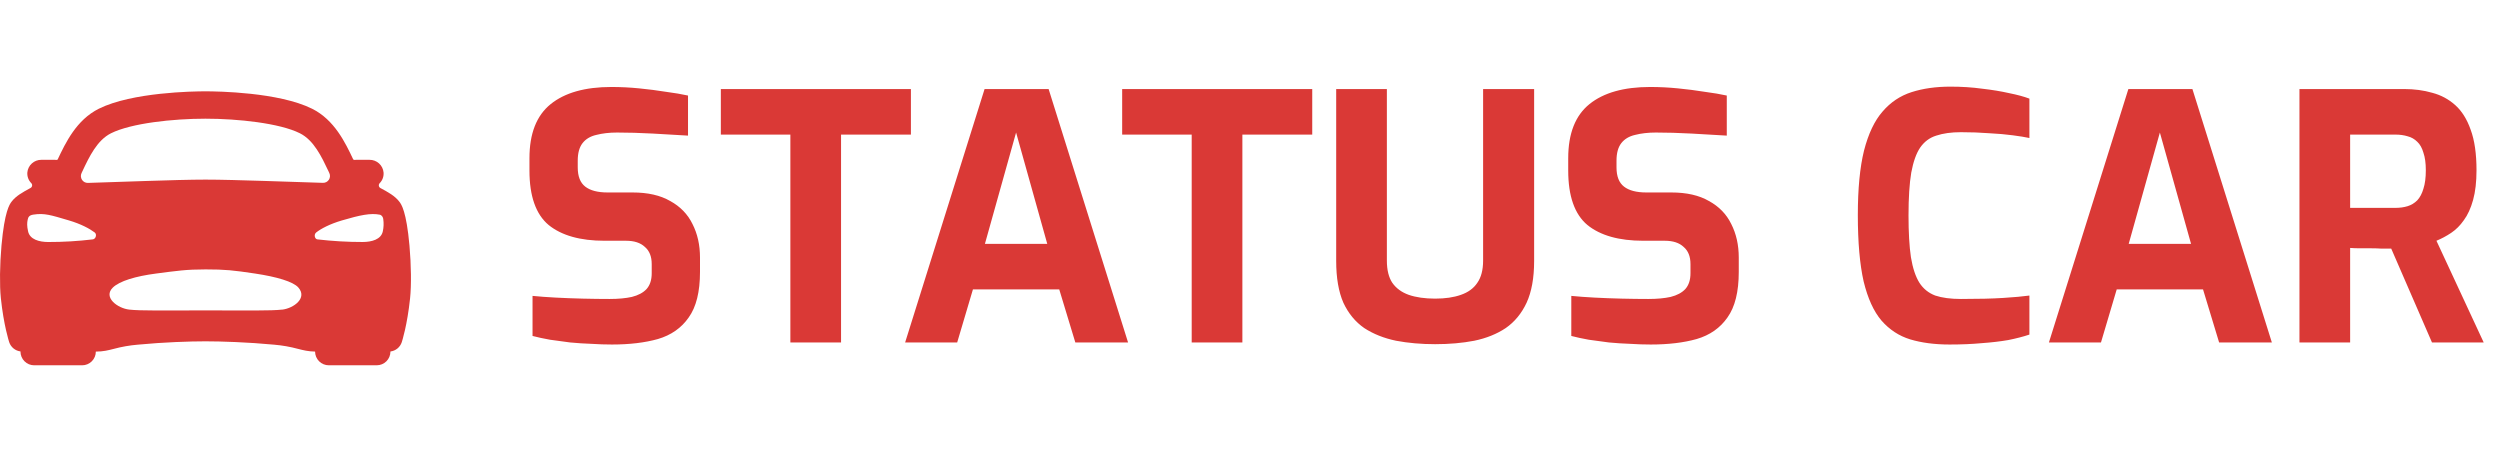 <svg width="219" height="40" viewBox="0 0 219 40" fill="none" xmlns="http://www.w3.org/2000/svg">
<path d="M35.87 21.517C35.6 18.486 35.155 17.895 34.987 17.674C34.6 17.16 33.982 16.825 33.328 16.474C33.291 16.454 33.259 16.426 33.235 16.392C33.211 16.358 33.194 16.319 33.188 16.277C33.181 16.236 33.184 16.194 33.197 16.154C33.209 16.114 33.231 16.078 33.26 16.047C33.381 15.925 33.474 15.777 33.533 15.615C33.592 15.453 33.614 15.28 33.6 15.108C33.572 14.803 33.43 14.52 33.203 14.315C32.975 14.11 32.679 13.997 32.373 14H31.203C31.153 14 31.103 14.004 31.053 14.01C31.019 13.995 30.984 13.983 30.947 13.975C30.254 12.51 29.305 10.504 27.339 9.525C24.422 8.075 19.048 8 17.997 8C16.947 8 11.574 8.075 8.66 9.523C6.693 10.502 5.744 12.508 5.051 13.972L5.045 13.984C5.011 13.989 4.977 13.998 4.944 14.01C4.894 14.004 4.844 14 4.794 14H3.622C3.316 13.997 3.02 14.11 2.792 14.315C2.565 14.52 2.423 14.803 2.395 15.108C2.382 15.279 2.406 15.452 2.465 15.613C2.525 15.774 2.618 15.921 2.74 16.043C2.769 16.073 2.79 16.11 2.803 16.149C2.815 16.189 2.818 16.232 2.812 16.273C2.805 16.314 2.789 16.354 2.765 16.388C2.74 16.422 2.708 16.449 2.671 16.469C2.017 16.823 1.396 17.158 1.013 17.669C0.845 17.894 0.401 18.481 0.13 21.512C-0.02 23.218 -0.043 24.983 0.075 26.12C0.322 28.483 0.785 29.91 0.804 29.97C0.875 30.185 1.006 30.376 1.181 30.521C1.357 30.665 1.569 30.757 1.794 30.785V30.8C1.794 31.118 1.921 31.424 2.146 31.648C2.371 31.874 2.676 32 2.995 32H7.195C7.513 32 7.819 31.874 8.044 31.648C8.269 31.424 8.395 31.118 8.395 30.8C9.041 30.8 9.491 30.684 9.967 30.561C10.655 30.376 11.357 30.253 12.067 30.193C14.356 29.975 16.632 29.9 17.997 29.9C19.336 29.9 21.712 29.975 24.004 30.193C24.717 30.253 25.423 30.377 26.113 30.563C26.569 30.68 27.002 30.788 27.601 30.799C27.601 31.117 27.728 31.423 27.953 31.648C28.178 31.873 28.483 31.999 28.801 31.999H33.002C33.32 31.999 33.626 31.873 33.851 31.648C34.076 31.423 34.202 31.117 34.202 30.799V30.79C34.428 30.762 34.641 30.671 34.817 30.527C34.993 30.382 35.124 30.191 35.195 29.975C35.215 29.916 35.678 28.488 35.924 26.125C36.042 24.988 36.021 23.225 35.87 21.517ZM7.221 14.998C7.821 13.723 8.507 12.28 9.729 11.672C11.495 10.793 15.155 10.397 17.997 10.397C20.84 10.397 24.5 10.79 26.266 11.672C27.488 12.28 28.171 13.724 28.774 14.998L28.849 15.161C28.893 15.254 28.913 15.356 28.906 15.458C28.899 15.56 28.866 15.659 28.81 15.745C28.754 15.831 28.677 15.901 28.586 15.949C28.495 15.997 28.394 16.02 28.291 16.017C25.799 15.95 20.548 15.734 17.997 15.734C15.447 15.734 10.196 15.955 7.7 16.023C7.598 16.025 7.496 16.002 7.405 15.954C7.315 15.906 7.237 15.836 7.182 15.751C7.126 15.665 7.093 15.566 7.086 15.463C7.079 15.361 7.098 15.259 7.142 15.166C7.168 15.111 7.196 15.055 7.221 14.998ZM8.116 20.971C6.825 21.126 5.527 21.202 4.227 21.2C3.432 21.2 2.612 20.975 2.46 20.267C2.355 19.791 2.367 19.523 2.423 19.254C2.47 19.025 2.545 18.858 2.92 18.8C3.895 18.65 4.441 18.838 6.037 19.308C7.095 19.62 7.859 20.035 8.294 20.363C8.512 20.525 8.396 20.948 8.116 20.971ZM24.721 27.12C23.734 27.233 21.76 27.192 18.02 27.192C14.28 27.192 12.306 27.233 11.319 27.12C10.301 27.007 9.002 26.044 9.889 25.186C10.479 24.621 11.856 24.198 13.69 23.96C15.524 23.722 16.301 23.6 18.012 23.6C19.724 23.6 20.422 23.675 22.335 23.961C24.247 24.247 25.693 24.675 26.136 25.187C26.945 26.105 25.739 27.001 24.721 27.125V27.12ZM33.535 20.266C33.385 20.977 32.56 21.199 31.768 21.199C30.444 21.2 29.12 21.123 27.805 20.97C27.575 20.948 27.468 20.545 27.701 20.362C28.129 20.026 28.901 19.619 29.958 19.308C31.554 18.837 32.475 18.649 33.265 18.806C33.458 18.844 33.56 19.051 33.572 19.181C33.625 19.542 33.612 19.91 33.535 20.267V20.266Z" fill="#DA3936"/>
<path d="M53.61 30.18C53.03 30.18 52.43 30.16 51.81 30.12C51.21 30.1 50.59 30.06 49.95 30C49.33 29.92 48.74 29.84 48.18 29.76C47.62 29.66 47.11 29.55 46.65 29.43V25.92C47.25 25.98 47.93 26.03 48.69 26.07C49.45 26.11 50.24 26.14 51.06 26.16C51.88 26.18 52.66 26.19 53.4 26.19C54.16 26.19 54.81 26.13 55.35 26.01C55.91 25.87 56.34 25.64 56.64 25.32C56.94 24.98 57.09 24.52 57.09 23.94V23.13C57.09 22.47 56.89 21.97 56.49 21.63C56.11 21.27 55.56 21.09 54.84 21.09H52.95C50.83 21.09 49.2 20.63 48.06 19.71C46.94 18.77 46.38 17.18 46.38 14.94V13.86C46.38 11.7 47 10.12 48.24 9.12C49.48 8.12 51.25 7.62 53.55 7.62C54.37 7.62 55.18 7.66 55.98 7.74C56.8 7.82 57.58 7.92 58.32 8.04C59.08 8.14 59.73 8.25 60.27 8.37V11.88C59.35 11.82 58.32 11.76 57.18 11.7C56.06 11.64 55.02 11.61 54.06 11.61C53.38 11.61 52.77 11.68 52.23 11.82C51.71 11.94 51.31 12.18 51.03 12.54C50.75 12.9 50.61 13.41 50.61 14.07V14.67C50.61 15.45 50.83 16.01 51.27 16.35C51.71 16.69 52.36 16.86 53.22 16.86H55.41C56.75 16.86 57.85 17.11 58.71 17.61C59.59 18.09 60.24 18.76 60.66 19.62C61.1 20.48 61.32 21.46 61.32 22.56V23.82C61.32 25.56 60.99 26.89 60.33 27.81C59.69 28.73 58.79 29.36 57.63 29.7C56.49 30.02 55.15 30.18 53.61 30.18ZM69.236 30V11.79H63.146V7.8H79.796V11.79H73.676V30H69.236ZM79.289 30L86.249 7.8H91.859L98.819 30H94.199L92.789 25.35H85.229L83.849 30H79.289ZM86.279 21.36H91.739L89.009 11.61L86.279 21.36ZM104.392 30V11.79H98.302V7.8H114.952V11.79H108.832V30H104.392ZM125.72 30.15C124.5 30.15 123.36 30.05 122.3 29.85C121.24 29.63 120.31 29.26 119.51 28.74C118.73 28.2 118.12 27.46 117.68 26.52C117.26 25.56 117.05 24.34 117.05 22.86V7.8H121.49V22.83C121.49 23.65 121.65 24.3 121.97 24.78C122.31 25.26 122.79 25.61 123.41 25.83C124.05 26.05 124.82 26.16 125.72 26.16C126.6 26.16 127.35 26.05 127.97 25.83C128.61 25.61 129.09 25.26 129.41 24.78C129.75 24.3 129.92 23.65 129.92 22.83V7.8H134.39V22.86C134.39 24.34 134.17 25.56 133.73 26.52C133.29 27.46 132.68 28.2 131.9 28.74C131.12 29.26 130.2 29.63 129.14 29.85C128.1 30.05 126.96 30.15 125.72 30.15ZM144.606 30.18C144.026 30.18 143.426 30.16 142.806 30.12C142.206 30.1 141.586 30.06 140.946 30C140.326 29.92 139.736 29.84 139.176 29.76C138.616 29.66 138.106 29.55 137.646 29.43V25.92C138.246 25.98 138.926 26.03 139.686 26.07C140.446 26.11 141.236 26.14 142.056 26.16C142.876 26.18 143.656 26.19 144.396 26.19C145.156 26.19 145.806 26.13 146.346 26.01C146.906 25.87 147.336 25.64 147.636 25.32C147.936 24.98 148.086 24.52 148.086 23.94V23.13C148.086 22.47 147.886 21.97 147.486 21.63C147.106 21.27 146.556 21.09 145.836 21.09H143.946C141.826 21.09 140.196 20.63 139.056 19.71C137.936 18.77 137.376 17.18 137.376 14.94V13.86C137.376 11.7 137.996 10.12 139.236 9.12C140.476 8.12 142.246 7.62 144.546 7.62C145.366 7.62 146.176 7.66 146.976 7.74C147.796 7.82 148.576 7.92 149.316 8.04C150.076 8.14 150.726 8.25 151.266 8.37V11.88C150.346 11.82 149.316 11.76 148.176 11.7C147.056 11.64 146.016 11.61 145.056 11.61C144.376 11.61 143.766 11.68 143.226 11.82C142.706 11.94 142.306 12.18 142.026 12.54C141.746 12.9 141.606 13.41 141.606 14.07V14.67C141.606 15.45 141.826 16.01 142.266 16.35C142.706 16.69 143.356 16.86 144.216 16.86H146.406C147.746 16.86 148.846 17.11 149.706 17.61C150.586 18.09 151.236 18.76 151.656 19.62C152.096 20.48 152.316 21.46 152.316 22.56V23.82C152.316 25.56 151.986 26.89 151.326 27.81C150.686 28.73 149.786 29.36 148.626 29.7C147.486 30.02 146.146 30.18 144.606 30.18ZM170.786 30.18C169.486 30.18 168.336 30.03 167.336 29.73C166.356 29.43 165.516 28.88 164.816 28.08C164.136 27.28 163.616 26.14 163.256 24.66C162.916 23.16 162.746 21.22 162.746 18.84C162.746 16.54 162.926 14.66 163.286 13.2C163.666 11.72 164.206 10.58 164.906 9.78C165.606 8.96 166.456 8.39 167.456 8.07C168.456 7.75 169.586 7.59 170.846 7.59C171.846 7.59 172.776 7.65 173.636 7.77C174.516 7.87 175.306 8 176.006 8.16C176.706 8.3 177.296 8.46 177.776 8.64V12.09C177.416 12.01 176.926 11.93 176.306 11.85C175.706 11.77 175.016 11.71 174.236 11.67C173.456 11.61 172.636 11.58 171.776 11.58C170.936 11.58 170.216 11.68 169.616 11.88C169.036 12.06 168.566 12.41 168.206 12.93C167.866 13.43 167.606 14.16 167.426 15.12C167.266 16.08 167.186 17.33 167.186 18.87C167.186 20.35 167.256 21.57 167.396 22.53C167.556 23.49 167.806 24.24 168.146 24.78C168.486 25.3 168.946 25.67 169.526 25.89C170.126 26.09 170.876 26.19 171.776 26.19C173.296 26.19 174.526 26.16 175.466 26.1C176.426 26.04 177.196 25.97 177.776 25.89V29.31C177.236 29.49 176.616 29.65 175.916 29.79C175.216 29.91 174.446 30 173.606 30.06C172.766 30.14 171.826 30.18 170.786 30.18ZM179.485 30L186.445 7.8H192.055L199.015 30H194.395L192.985 25.35H185.425L184.045 30H179.485ZM186.475 21.36H191.935L189.205 11.61L186.475 21.36ZM201.432 30V7.8H210.612C211.492 7.8 212.312 7.91 213.072 8.13C213.832 8.33 214.502 8.69 215.082 9.21C215.662 9.73 216.112 10.45 216.432 11.37C216.772 12.29 216.942 13.47 216.942 14.91C216.942 15.93 216.842 16.8 216.642 17.52C216.442 18.24 216.172 18.83 215.832 19.29C215.512 19.75 215.142 20.12 214.722 20.4C214.302 20.68 213.872 20.91 213.432 21.09L217.572 30H213.042L209.472 21.78C209.232 21.78 208.952 21.78 208.632 21.78C208.332 21.76 208.022 21.75 207.702 21.75C207.382 21.75 207.062 21.75 206.742 21.75C206.422 21.75 206.132 21.74 205.872 21.72V30H201.432ZM205.872 18.21H209.832C210.232 18.21 210.592 18.16 210.912 18.06C211.232 17.96 211.512 17.79 211.752 17.55C211.992 17.29 212.172 16.95 212.292 16.53C212.432 16.11 212.502 15.57 212.502 14.91C212.502 14.29 212.432 13.78 212.292 13.38C212.172 12.96 211.992 12.64 211.752 12.42C211.512 12.18 211.232 12.02 210.912 11.94C210.592 11.84 210.232 11.79 209.832 11.79H205.872V18.21Z" fill="#DA3936"/>
</svg>
